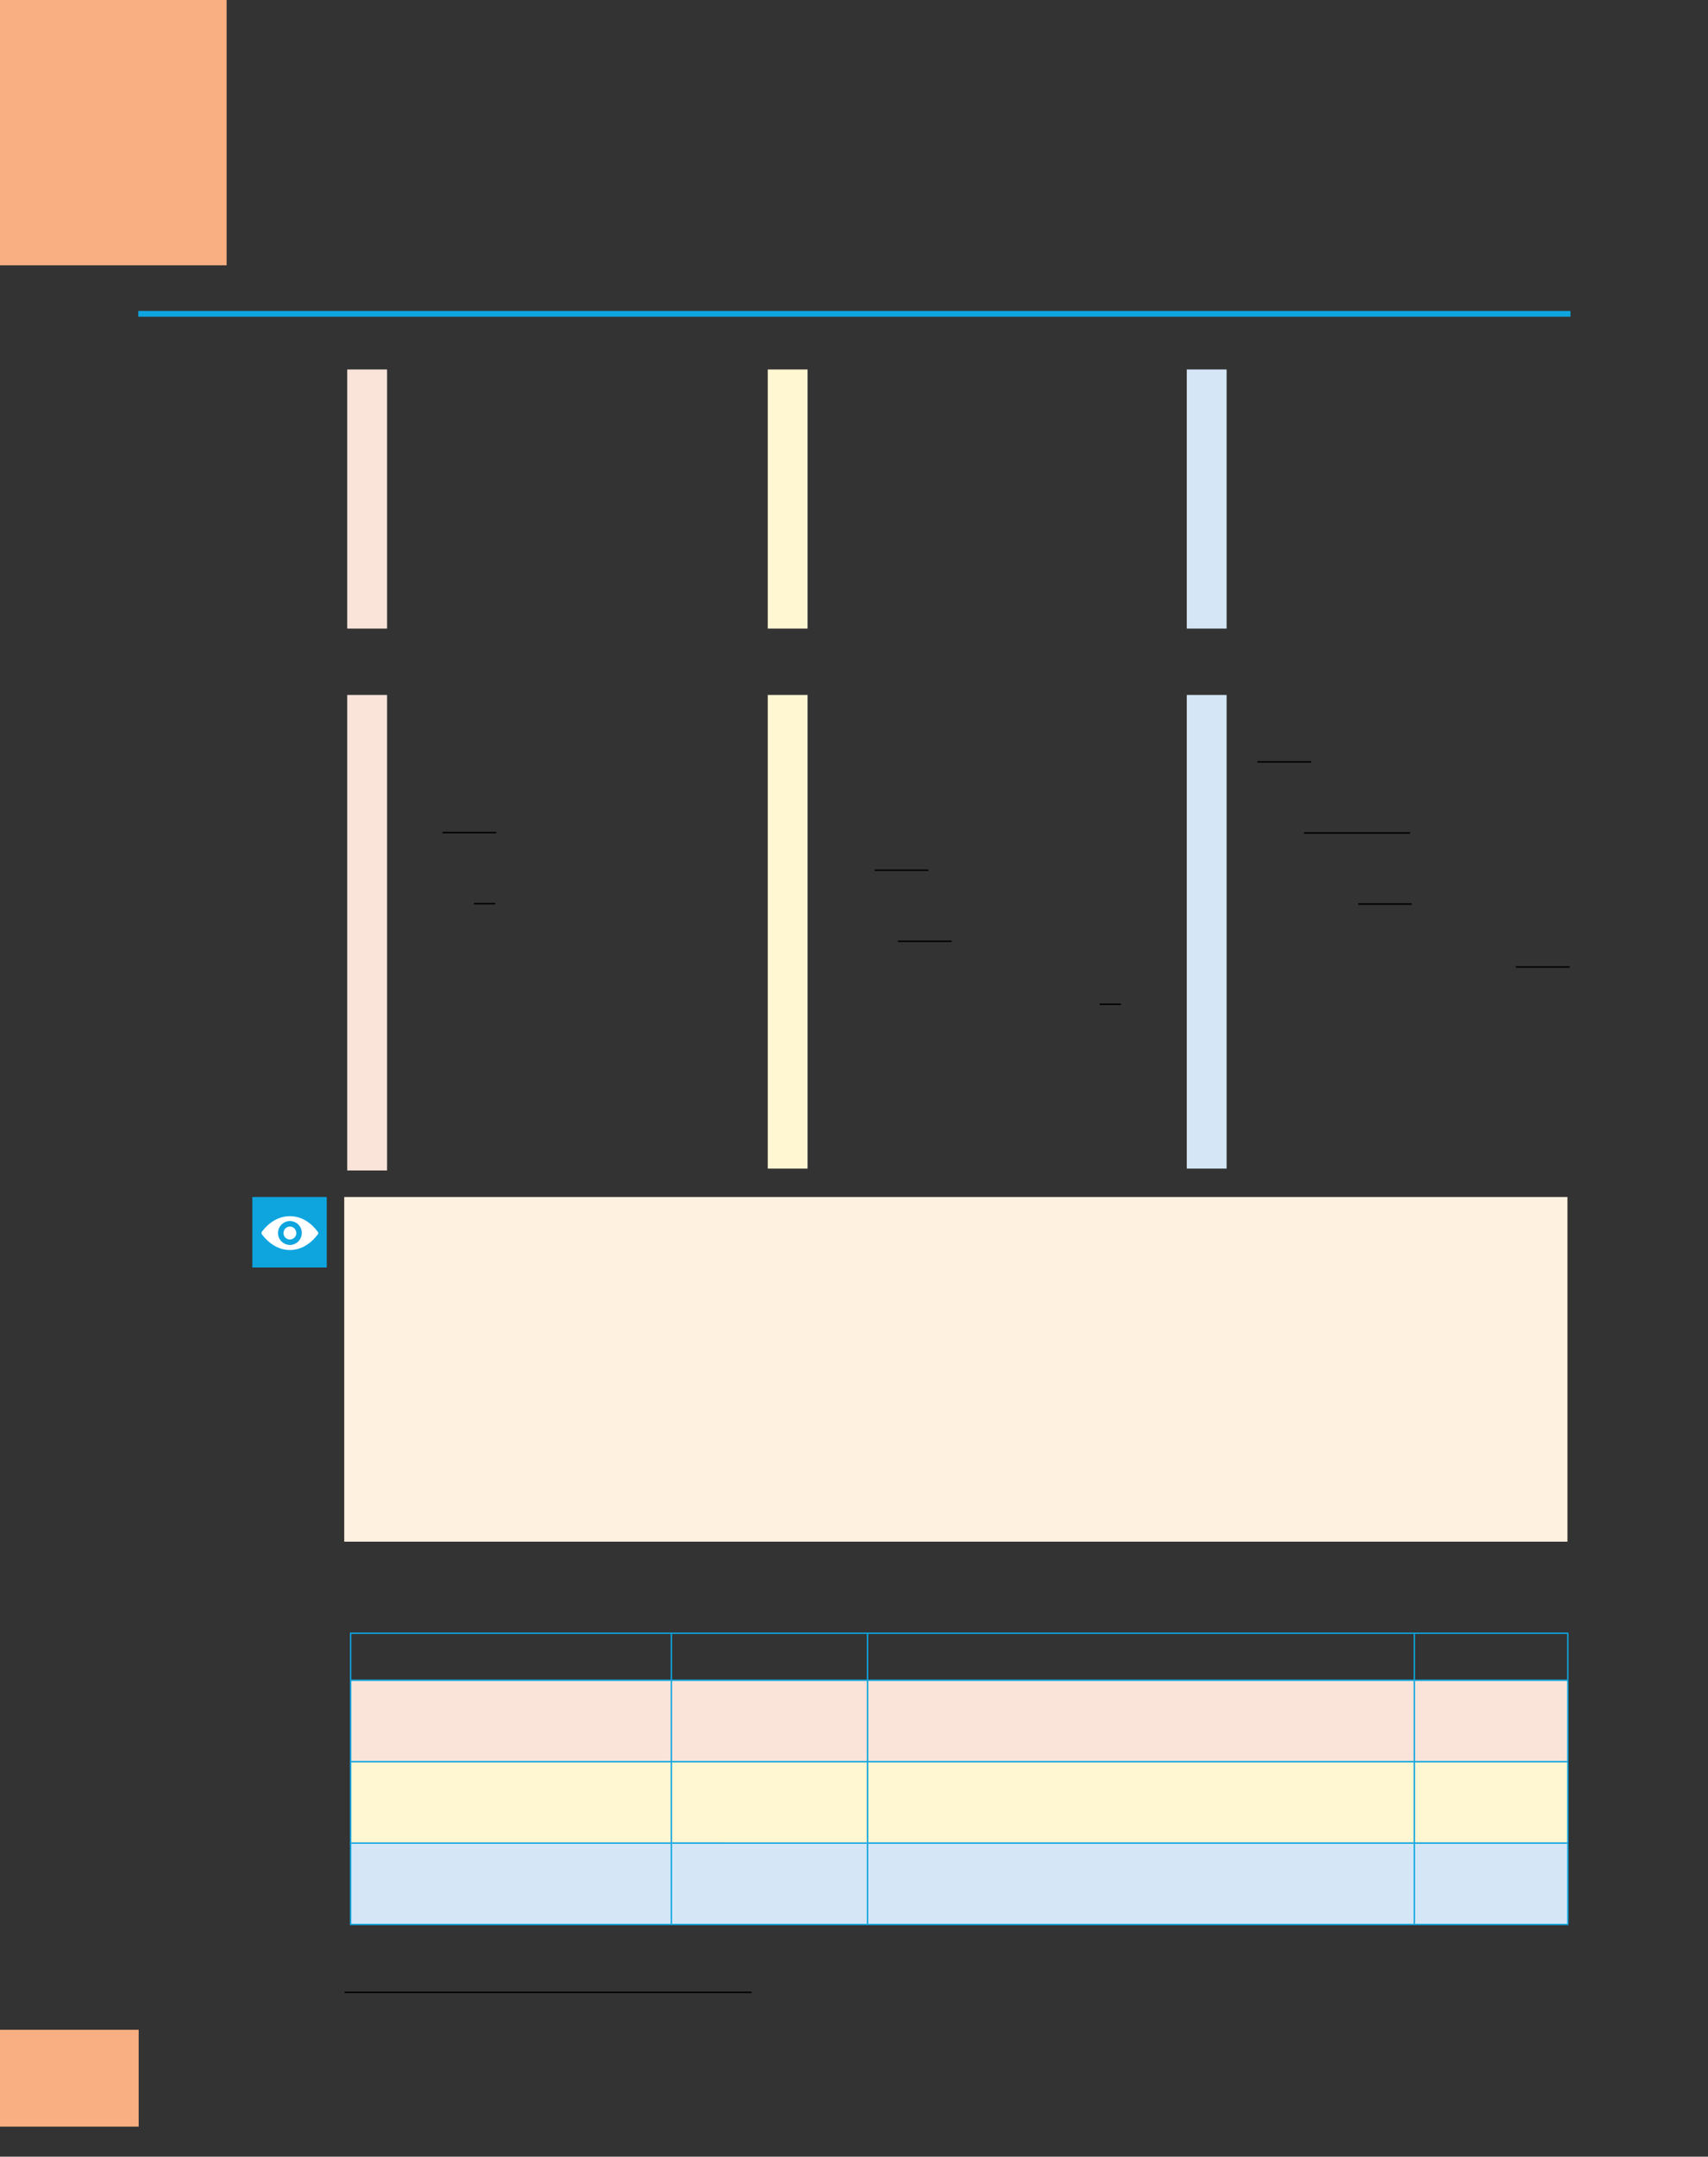 <?xml version="1.0" encoding="UTF-8" standalone="no"?>
<!DOCTYPE svg PUBLIC "-//W3C//DTD SVG 1.1//EN"
"http://www.w3.org/Graphics/SVG/1.1/DTD/svg11.dtd">
<svg viewBox="0 0 909 1147" version="1.1" xmlns="http://www.w3.org/2000/svg" xmlns:xlink="http://www.w3.org/1999/xlink">
<rect x="0" y="0" width="909" height="1147" fill="#333333" stroke="none"/>
<defs>
<clipPath id="c0_30"><path d="M139.2,664.7v-18h30.2v18Z"/></clipPath>
<style type="text/css"><![CDATA[
.g0_30{
fill: #FAAF82;
}
.g1_30{
fill: none;
stroke: #000;
stroke-width: 0.763;
}
.g2_30{
fill: none;
stroke: #0EA5DF;
stroke-width: 3.055;
}
.g3_30{
fill: #D5E7F7;
}
.g4_30{
fill: #FFF6D2;
}
.g5_30{
fill: #FAE4DA;
}
.g6_30{
fill: none;
stroke: #0EA5DF;
stroke-width: 0.763;
stroke-miterlimit: 10;
}
.g7_30{
fill: #FFF1E0;
}
.g8_30{
fill: #0EA5DF;
}
.g9_30{
fill: #FFF;
}
]]></style>
</defs>
<path d="M0,1131H73.8v-51.5H0V1131Z" class="g0_30"/>
<path d="M183.4,1059.6H400" class="g1_30"/>
<path d="M73.6,166.9H835.8" class="g2_30"/>
<path d="M0,141.1H120.6V0H0V141.1Z" class="g0_30"/>
<path d="M631.6,621.5h21.2V369.6H631.6V621.5Z" class="g3_30"/>
<path d="M408.6,621.5h21.2V369.6H408.6V621.5Z" class="g4_30"/>
<path d="M184.8,622.5H206V369.6H184.8V622.5Z" class="g5_30"/>
<path d="M631.6,334.3h21.2V196.5H631.6V334.3Z" class="g3_30"/>
<path d="M408.6,334.3h21.2V196.5H408.6V334.3Z" class="g4_30"/>
<path d="M184.8,334.3H206V196.5H184.8V334.3Z" class="g5_30"/>
<path d="M235.5,442.8h28.6m-11.9,37.8h11.4M465.5,462.8h28.6m-16.2,37.8h28.6m78.7,33.5h11.4M669.2,405.2h28.6M694,443h56.5m-27.7,37.8h28.6m55.3,33.5h28.7" class="g1_30"/>
<path d="M186.6,893.6H357.3v43.3H186.6V893.6Zm170.7,0H461.7v43.3H357.3V893.6Zm104.4,0h291v43.3h-291V893.6Zm291,0h81.7v43.3H752.7V893.6Z" class="g5_30"/>
<path d="M186.6,936.9H357.3v43.3H186.6V936.9Zm170.7,0H461.7v43.3H357.3V936.9Zm104.4,0h291v43.3h-291V936.9Zm291,0h81.7v43.3H752.7V936.9Z" class="g4_30"/>
<path d="M186.6,980.2H357.3v43.3H186.6V980.2Zm170.7,0H461.7v43.3H357.3V980.2Zm104.4,0h291v43.3h-291V980.2Zm291,0h81.7v43.3H752.7V980.2Z" class="g3_30"/>
<path d="M186.2,868.6H357.3M186.6,893.2V869m170.7,-.4H461.7M357.3,893.2V869m104.4,-.4h291m-291,24.6V869m291,-.4h82m-82,24.6V869m81.7,24.2V869M186.2,893.6H357.3M186.6,936.5V894m170.7,-.4H461.7M357.3,936.5V894m104.4,-.4h291m-291,42.9V894m291,-.4h82m-82,42.9V894m81.7,42.5V894M186.2,936.9H357.3M186.6,979.8V937.3m170.7,-.4H461.7M357.3,979.8V937.3m104.4,-.4h291m-291,42.9V937.3m291,-.4h82m-82,42.9V937.3m81.7,42.5V937.3M186.2,980.2H357.3m-170.7,42.9V980.6m170.7,-.4H461.7m-104.4,42.9V980.6m104.4,-.4h291m-291,42.9V980.6m291,-.4h82m-82,42.9V980.6m81.7,42.5V980.6m-648.2,42.9H357.3m0,0H461.7m0,0h291m0,0h82" class="g6_30"/>
<path d="M183.2,819.9h651V636.6h-651V819.9Z" class="g7_30"/>
<path d="M134.3,674.1h39.6V636.6H134.3v37.5Z" class="g8_30"/>
<path clip-path="url(#c0_30)" d="M154.5,659.2c-2.1,.1,-3.8,-1.6,-3.6,-3.7c.1,-1.7,1.5,-3,3.2,-3.2c2,-.1,3.7,1.6,3.6,3.7c-.1,1.7,-1.5,3.1,-3.2,3.2m.2,2.9c-3.8,.2,-7,-2.9,-6.7,-6.7c.1,-3.2,2.7,-5.8,5.9,-6c3.8,-.2,7,2.9,6.7,6.8c-.2,3.1,-2.7,5.7,-5.9,5.9m-.4,-15.3c-5.8,0,-11,3.1,-14.9,8.2c-.3,.5,-.3,1.1,0,1.5c3.9,5.1,9.1,8.3,14.9,8.3c5.8,0,11,-3.2,14.8,-8.3c.4,-.4,.4,-1,0,-1.4c-3.8,-5.2,-9,-8.3,-14.8,-8.3Z" class="g9_30"/>
</svg>